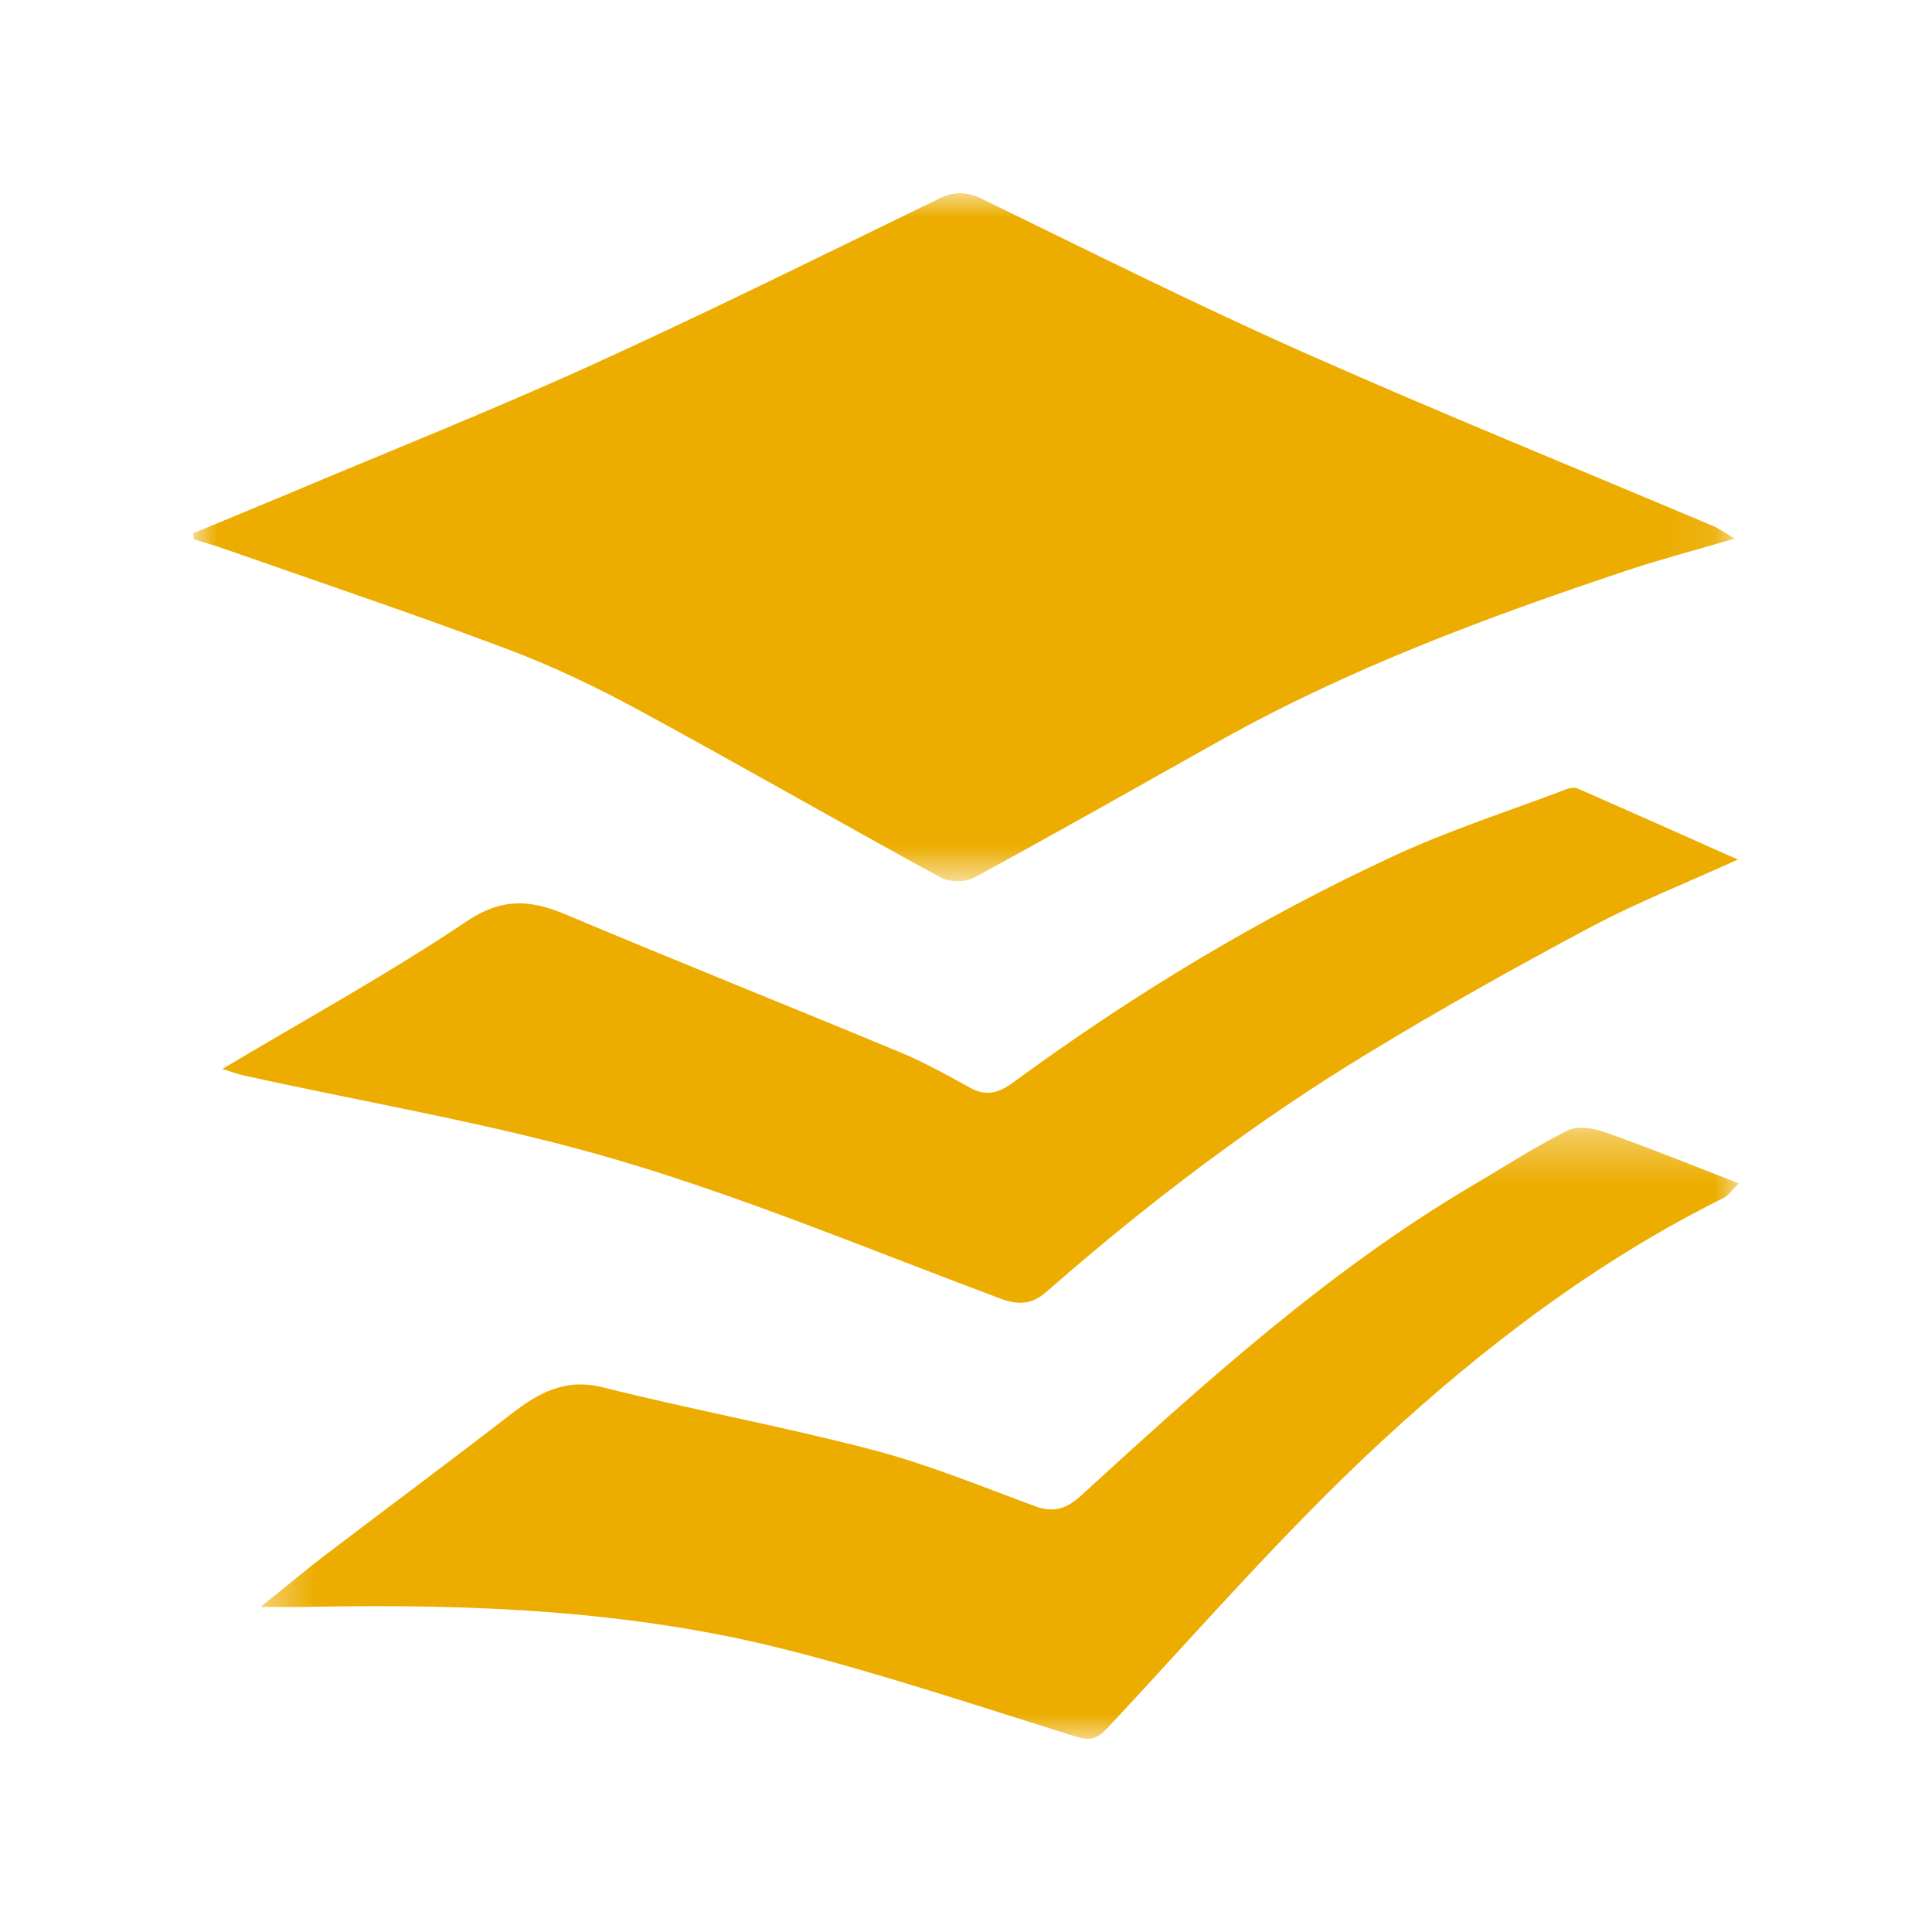 <svg xmlns="http://www.w3.org/2000/svg" xmlns:xlink="http://www.w3.org/1999/xlink" width="40" height="40" viewBox="0 0 40 40">
  <defs>
    <polygon id="perforce-a" points=".001 0 31.915 0 31.915 14.243 .001 14.243"/>
    <polygon id="perforce-c" points=".396 .35 31 .35 31 13 .396 13"/>
  </defs>
  <g fill="none" fill-rule="evenodd" transform="translate(4 4)">
    <mask id="perforce-b" fill="#fff">
      <use xlink:href="#perforce-a"/>
    </mask>
    <path fill="#ECAD00" d="M0.001,7.04 C0.643,6.773 1.286,6.51 1.929,6.24 C4.035,5.352 6.16,4.506 8.242,3.561 C10.658,2.462 13.039,1.281 15.427,0.12 C15.748,-0.037 16.003,-0.042 16.331,0.118 C18.544,1.195 20.747,2.3 22.994,3.298 C25.802,4.545 28.648,5.698 31.477,6.894 C31.593,6.943 31.695,7.021 31.915,7.151 C31.093,7.393 30.377,7.58 29.675,7.814 C26.779,8.781 23.919,9.842 21.235,11.347 C19.547,12.293 17.864,13.249 16.166,14.172 C15.98,14.272 15.652,14.265 15.466,14.163 C13.366,13.016 11.29,11.821 9.187,10.681 C8.312,10.207 7.407,9.778 6.481,9.43 C4.55,8.705 2.595,8.048 0.648,7.365 C0.439,7.291 0.226,7.232 0.013,7.165 C0.009,7.124 0.004,7.082 0.001,7.04" mask="url(#perforce-b)"/>
    <g transform="translate(1 19)">
      <mask id="perforce-d" fill="#fff">
        <use xlink:href="#perforce-c"/>
      </mask>
      <path fill="#ECAD00" d="M0.396,10.27 C0.929,9.841 1.333,9.502 1.75,9.184 C3.021,8.216 4.305,7.266 5.568,6.287 C6.144,5.84 6.698,5.527 7.481,5.723 C9.335,6.189 11.218,6.534 13.067,7.018 C14.208,7.316 15.31,7.772 16.421,8.181 C16.811,8.325 17.077,8.246 17.391,7.957 C19.946,5.619 22.516,3.296 25.504,1.534 C26.151,1.153 26.783,0.741 27.452,0.407 C27.659,0.304 27.988,0.354 28.226,0.439 C29.136,0.76 30.033,1.125 31,1.5 C30.849,1.649 30.783,1.754 30.689,1.8 C28.058,3.106 25.723,4.88 23.575,6.869 C21.591,8.706 19.804,10.768 17.953,12.752 C17.73,12.992 17.592,13.053 17.28,12.957 C15.29,12.334 13.307,11.671 11.291,11.158 C8.047,10.332 4.73,10.204 1.403,10.268 C1.137,10.274 0.872,10.27 0.396,10.27" mask="url(#perforce-d)"/>
    </g>
    <path fill="#ECAD00" d="M0.605,18.131 C2.341,17.095 4.047,16.159 5.66,15.076 C6.39,14.586 6.977,14.624 7.704,14.93 C10.014,15.902 12.342,16.832 14.657,17.795 C15.149,18 15.62,18.265 16.089,18.524 C16.425,18.709 16.689,18.623 16.982,18.408 C19.459,16.588 22.079,15.01 24.854,13.723 C26.013,13.184 27.238,12.794 28.434,12.339 C28.503,12.314 28.598,12.297 28.66,12.324 C29.744,12.799 30.824,13.281 31.981,13.796 C30.903,14.286 29.89,14.686 28.933,15.195 C27.378,16.023 25.839,16.885 24.333,17.8 C21.965,19.237 19.757,20.913 17.665,22.746 C17.369,23.007 17.085,23.025 16.718,22.888 C14.09,21.907 11.492,20.817 8.809,20.024 C6.267,19.272 3.634,18.84 1.042,18.265 C0.917,18.237 0.796,18.191 0.605,18.131"/>
  </g>
</svg>
